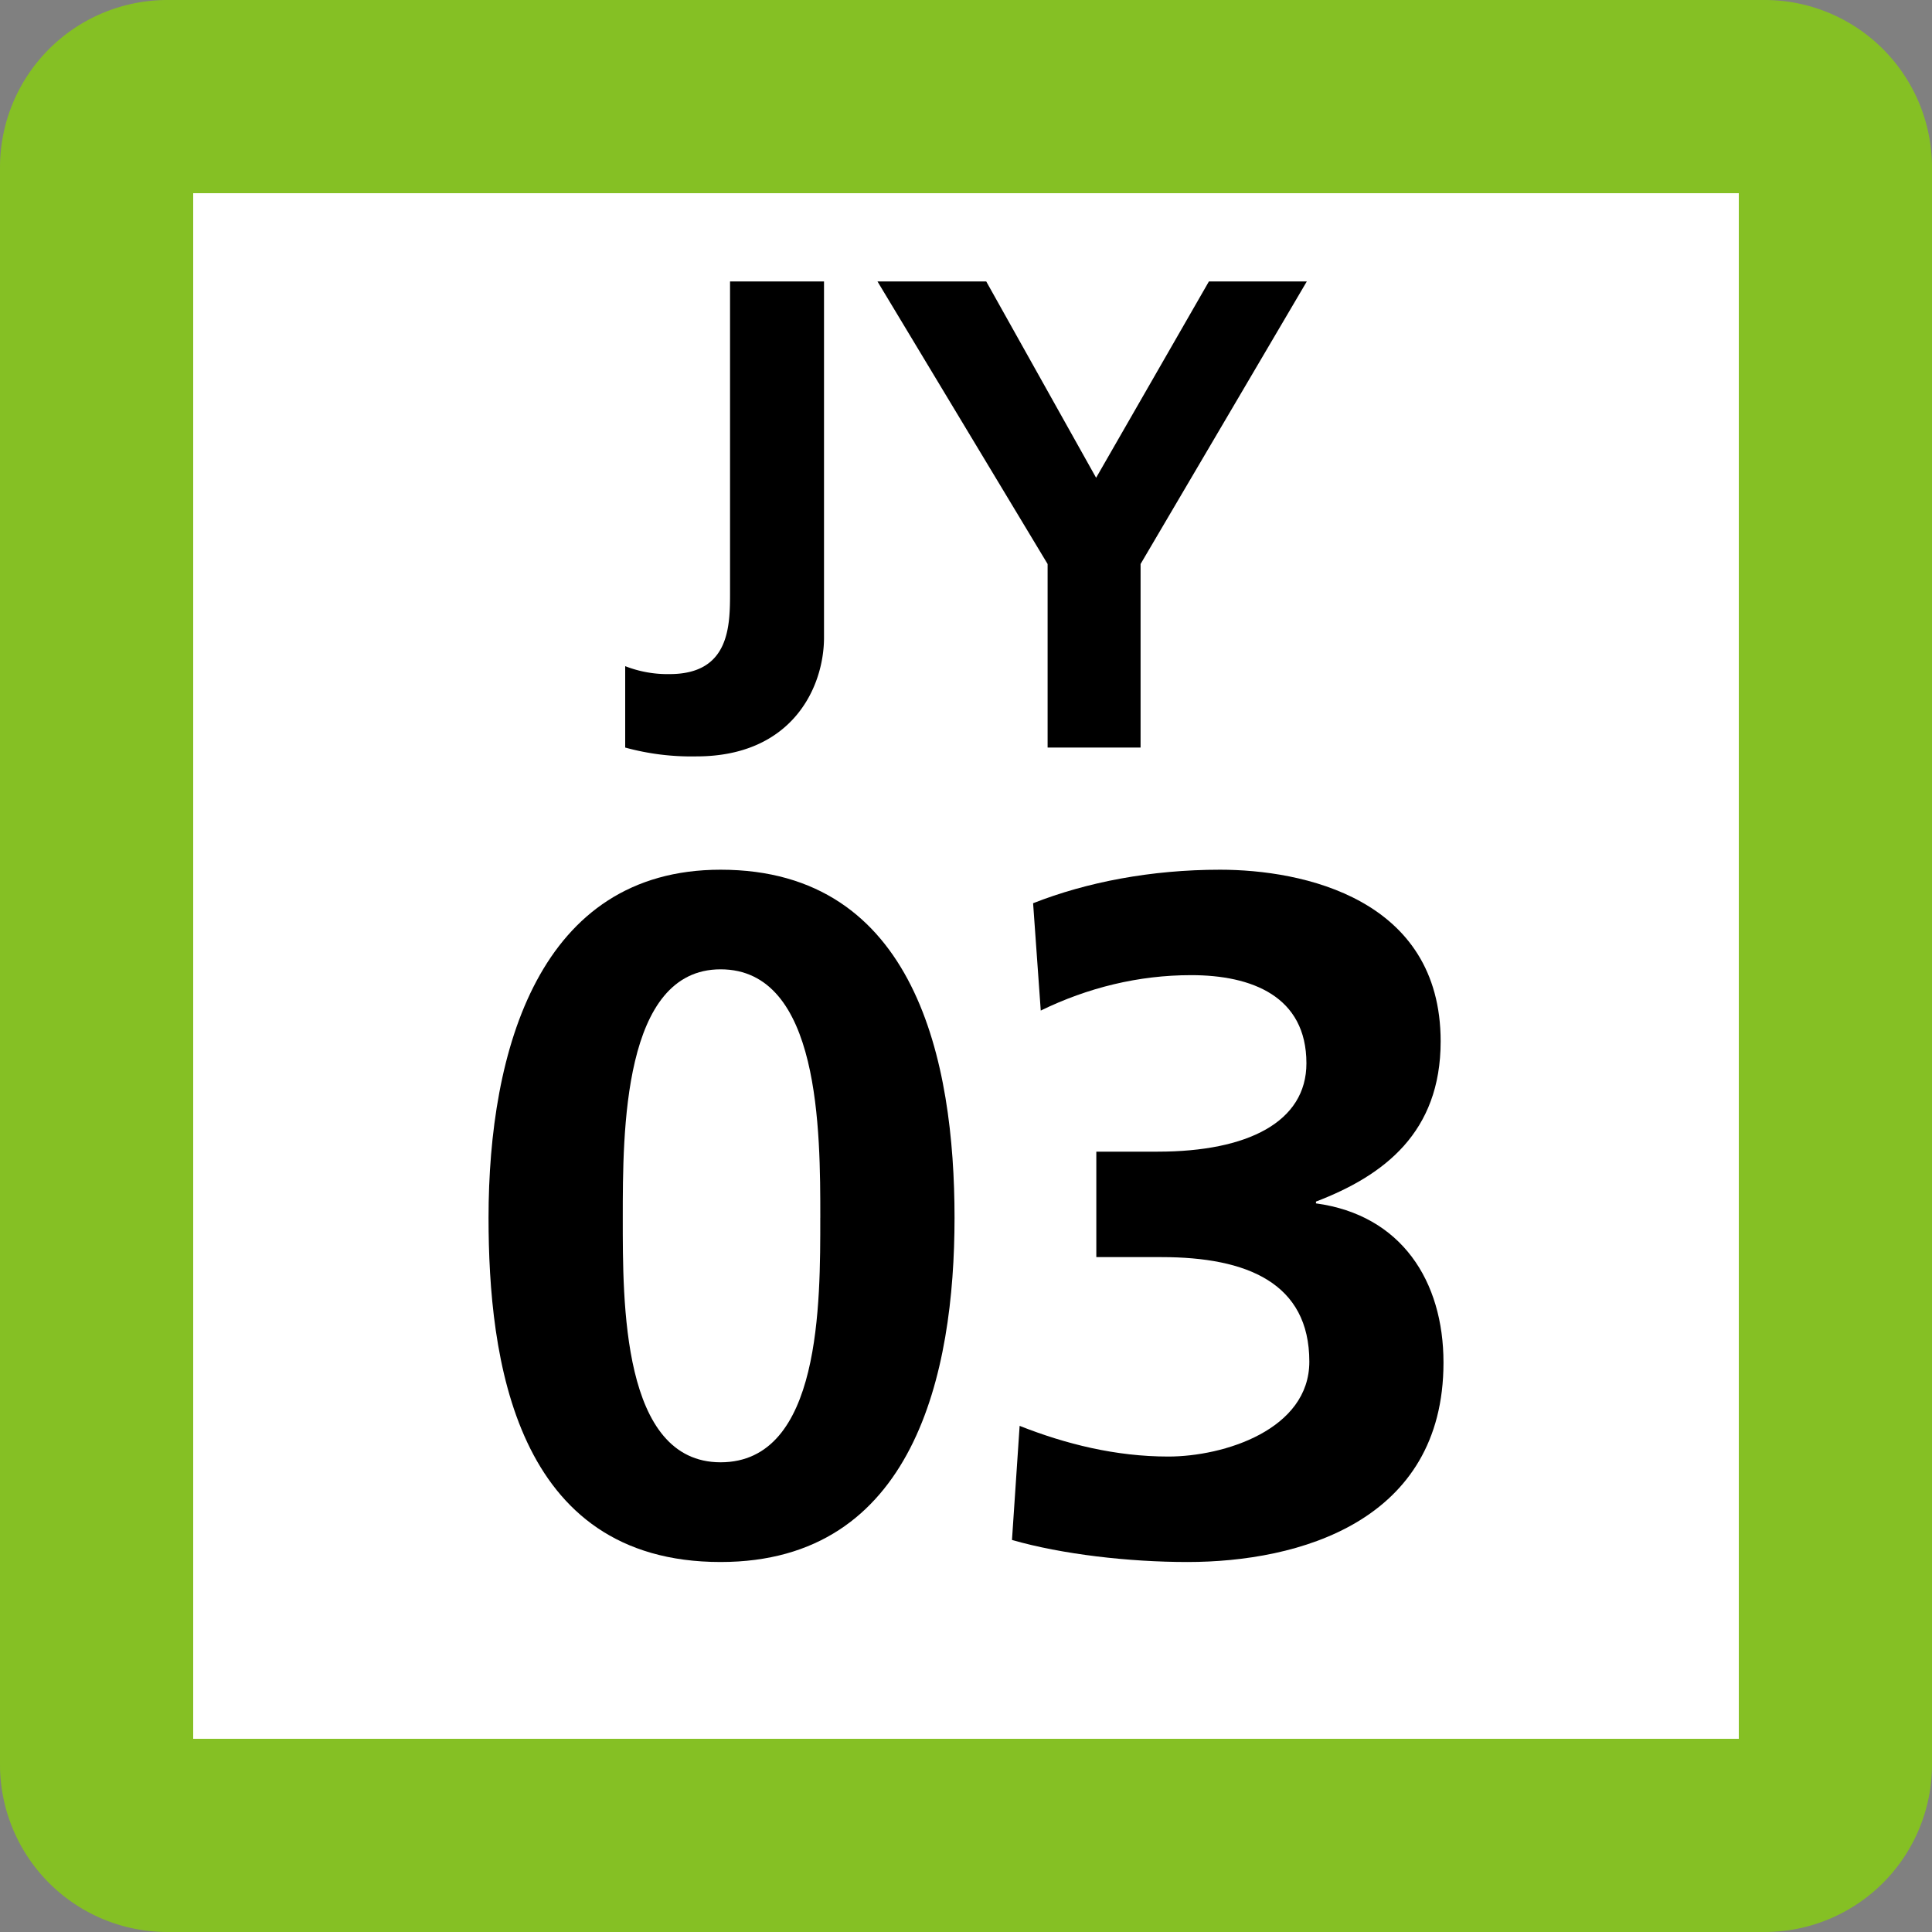 <svg xmlns="http://www.w3.org/2000/svg" xmlns:xlink="http://www.w3.org/1999/xlink" width="75" height="75"><rect width="100%" height="100%" fill="#808080" stroke="none"/><defs><clipPath id="b"><path d="M4 .625h8v18.75H4Zm0 0"/></clipPath><clipPath id="c"><path d="M14 .625h17v18.75H14Zm0 0"/></clipPath><clipPath id="a"><path d="M0 0h35v20H0z"/></clipPath><clipPath id="e"><path d="M1 .762h20v26.875H1Zm0 0"/></clipPath><clipPath id="f"><path d="M22 .762h18v26.875H22Zm0 0"/></clipPath><clipPath id="d"><path d="M0 0h41v28H0z"/></clipPath><clipPath id="g"><path d="M0 0h75v75H0z"/></clipPath><g id="h" clip-path="url(#a)"><g clip-path="url(#b)"><path d="M4.27 15.86a4.5 4.5 0 0 0 1.726.308c2.344 0 2.344-1.887 2.344-3.195V.926h3.648v13.82c0 1.926-1.226 4.617-4.953 4.617a9.7 9.7 0 0 1-2.765-.343Zm0 0"/></g><g clip-path="url(#c)"><path d="M20.668 11.895 14.063.925h4.222l4.266 7.622L26.93.926h3.8l-6.453 10.969v7.125h-3.609Zm0 0"/></g></g><g id="i" clip-path="url(#d)"><g clip-path="url(#e)"><path d="M1.965 14.273C1.965 7.762 3.938.762 10.973.762c7.593 0 9.082 7.48 9.082 13.511 0 6.032-1.563 13.364-9.082 13.364-8 0-9.008-7.926-9.008-13.364m12.879 0c0-3.347 0-9.644-3.871-9.644-3.797 0-3.797 6.297-3.797 9.644 0 3.278-.04 9.493 3.797 9.493 3.91 0 3.87-6.215 3.87-9.493m0 0"/></g><g clip-path="url(#f)"><path d="M22.582 22.352c1.79.707 3.727 1.191 5.773 1.191 2.157 0 5.473-1.043 5.473-3.684 0-3.054-2.422-4.058-5.734-4.058h-2.535v-4.094h2.386c3.496 0 5.77-1.156 5.77-3.43 0-2.601-2.121-3.422-4.473-3.422-2.043 0-4.015.485-5.84 1.375l-.297-4.167c2.086-.82 4.579-1.301 7.258-1.301 3.2 0 8.563 1.113 8.563 6.664 0 3.535-2.196 5.207-4.84 6.219v.07c3.316.45 4.95 3.015 4.95 6.18 0 6.175-5.622 7.742-9.938 7.742-2.27 0-4.875-.297-6.813-.856z"/></g></g><g id="j" clip-path="url(#g)"><path fill="#85C024" d="M0 68.5v-62A6.5 6.5 0 0 1 6.5 0h62A6.5 6.5 0 0 1 75 6.5v62a6.5 6.5 0 0 1-6.5 6.5h-62A6.5 6.5 0 0 1 0 68.5m0 0"/><path fill="#FFF" d="M7.5 67.5v-60h60v60Zm0 0"/><use xlink:href="#h" transform="translate(20 10)"/><use xlink:href="#i" transform="translate(17 33)"/></g></defs><use xlink:href="#j"/></svg>